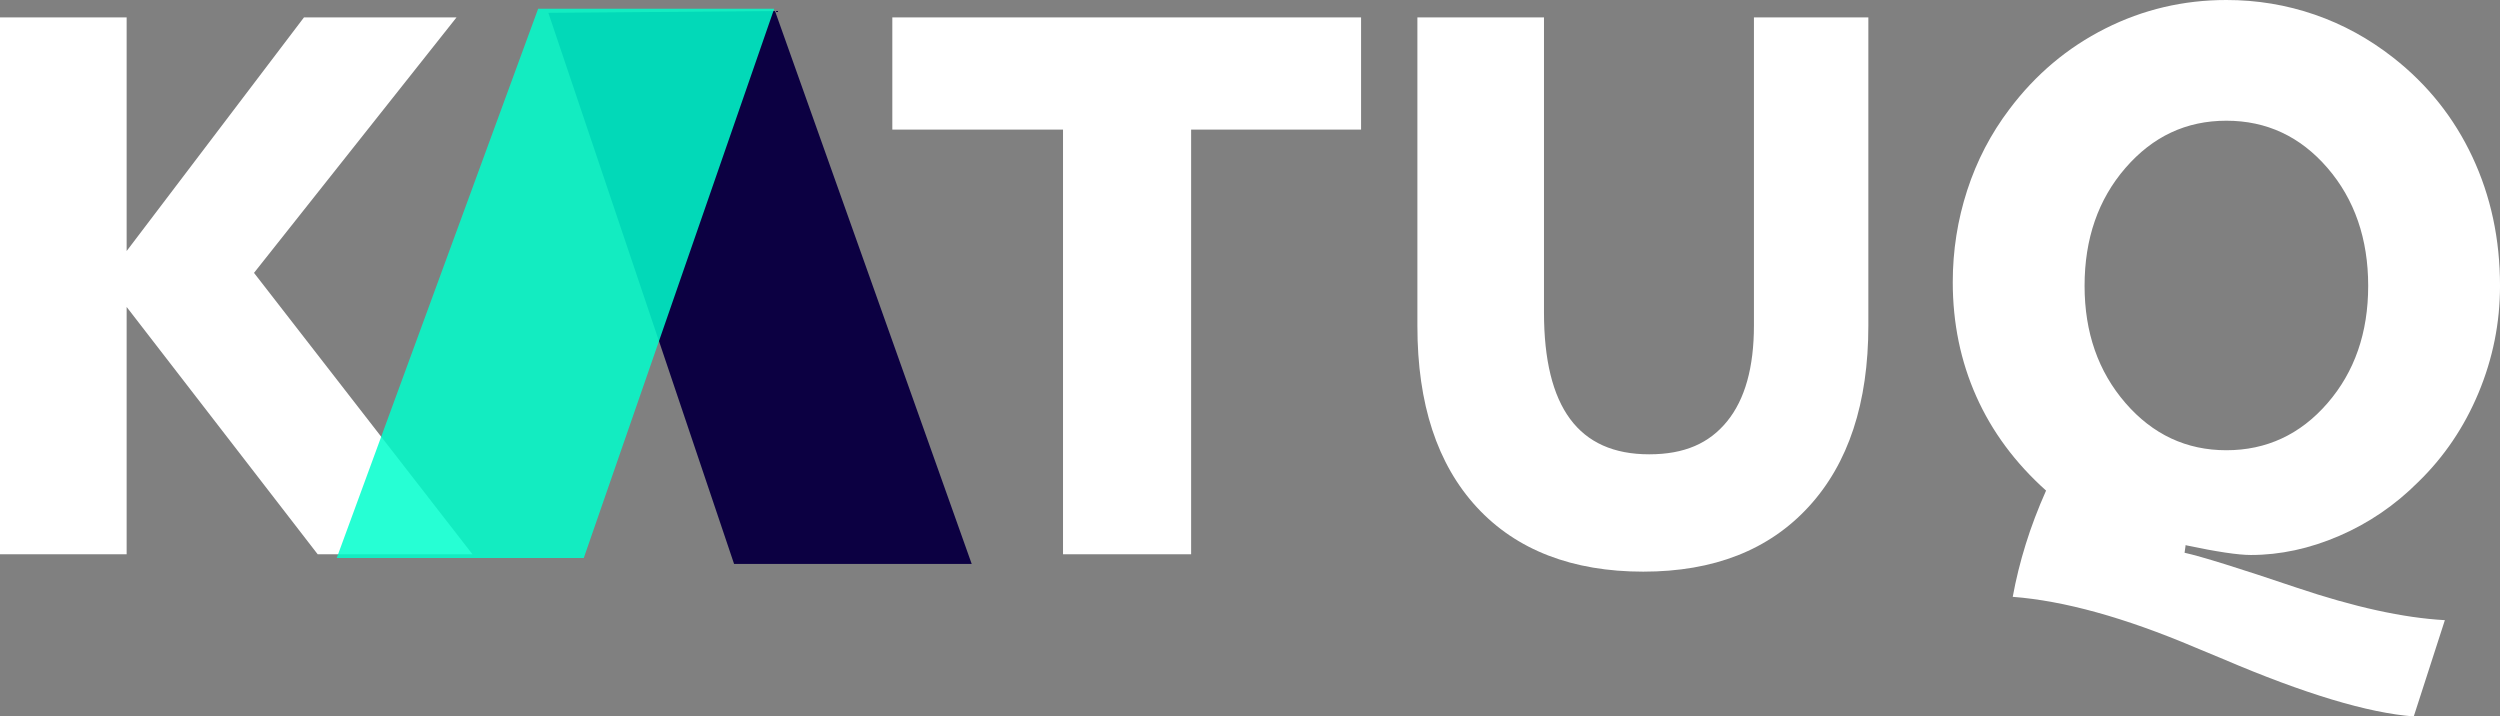 <?xml version="1.0" encoding="UTF-8"?><svg id="Capa_2" xmlns="http://www.w3.org/2000/svg" viewBox="0 0 1000.48 286.72"><rect x="0" y="0" width="1000.48" height="286.72" fill="#808080" stroke="none"/><defs><style>.cls-1{fill:#fff;}.cls-2{fill:#0fc;opacity:.85;}.cls-3{fill:#0c0042;}</style></defs><g id="Capa_1-2"><path class="cls-1" d="m0,221.82V6.96h50.68v93.5L121.65,6.96h61.05l-81.05,102.24,87.42,112.61h-61.94L50.68,122.84v98.98H0Z"/><path class="cls-1" d="m425.41,221.82V51.86h-68.31V6.96h187.59v44.9h-68.01v169.96h-51.27Z"/><path class="cls-1" d="m617.89,6.96v118.1c0,18.97,3.48,33.17,10.45,42.6,6.96,9.43,17.51,14.15,31.64,14.15s24.03-4.39,31.19-13.19c7.16-8.79,10.74-21.58,10.74-38.38V6.96h45.79v123.28c0,31.02-7.95,55.2-23.86,72.53-15.91,17.34-37.98,26-66.23,26s-50.75-8.59-66.6-25.78c-15.86-17.19-23.78-41.34-23.78-72.46V6.96h50.68Z"/><path class="cls-1" d="m805.48,238.86c1.28-7.02,3.01-14.03,5.19-21.04,2.17-7.01,4.89-14.17,8.15-21.49-12.35-11.06-21.66-23.63-27.93-37.71-6.27-14.08-9.41-29.31-9.41-45.71,0-12.64,1.93-24.89,5.78-36.75,3.85-11.85,9.48-22.67,16.89-32.45,10.47-13.93,23.26-24.69,38.38-32.3,15.11-7.61,31.27-11.41,48.45-11.41,12.25,0,24.03,1.95,35.34,5.85,11.31,3.9,21.8,9.66,31.49,17.26,13.73,10.77,24.28,24,31.64,39.71,7.36,15.71,11.04,32.89,11.04,51.56,0,14.82-2.87,29.09-8.59,42.82-5.73,13.73-13.78,25.63-24.15,35.71-9.29,9.29-19.83,16.47-31.64,21.56-11.81,5.09-23.59,7.63-35.34,7.63-5.04,0-13.63-1.28-25.78-3.85l-.3-.15-.44,3.11c6.72,1.48,21.63,6.12,44.75,13.93,23.12,7.8,42.92,12.15,59.42,13.04l-12.45,38.53c-18.28-1.38-43.71-9.04-76.31-22.97-4.25-1.78-7.46-3.11-9.63-4l-1.78-.74c-27.96-11.85-52.21-18.57-72.75-20.15Zm28.75-124.47c0,18.67,5.46,34.3,16.37,46.9,10.91,12.59,24.38,18.89,40.38,18.89s29.58-6.27,40.45-18.82c10.87-12.54,16.3-28.2,16.3-46.97s-5.43-34.6-16.3-47.19c-10.87-12.59-24.35-18.89-40.45-18.89s-29.46,6.3-40.38,18.89c-10.92,12.6-16.37,28.33-16.37,47.19Z"/><polygon class="cls-3" points="293.77 225.68 388.87 225.68 310.15 4.41 219.45 5.14 293.77 225.68"/><polygon class="cls-2" points="134.75 223.31 233.62 223.31 309.83 3.5 215.36 3.5 134.75 223.31"/></g></svg>